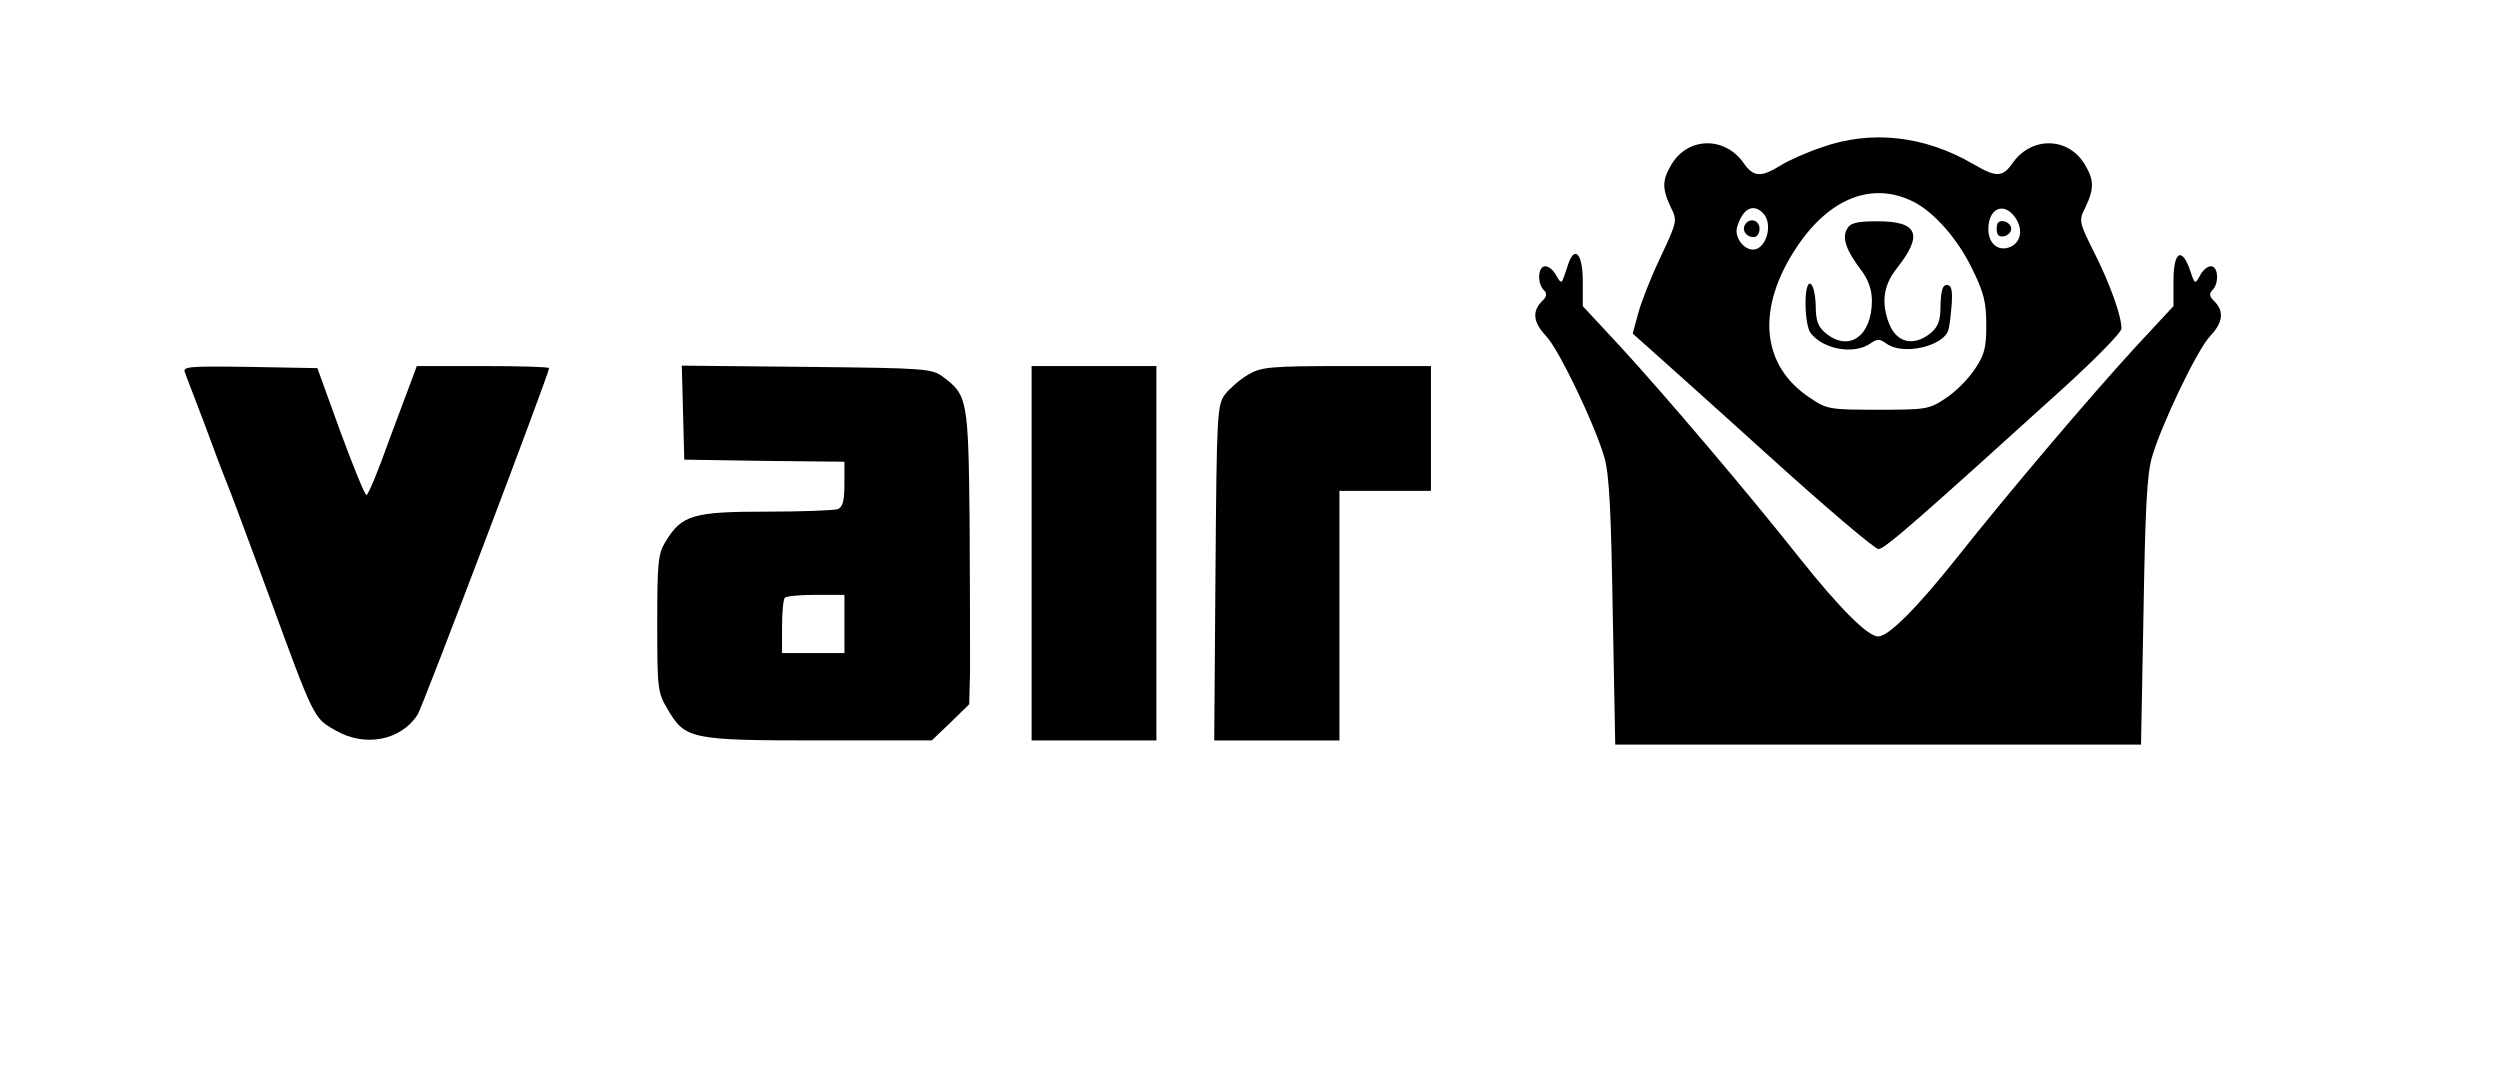 <svg version="1.0" xmlns="http://www.w3.org/2000/svg" width="601pt" height="256pt" viewBox="0 0 601 256" preserveAspectRatio="xMidYMid meet"><g transform="translate(0,256) scale(0.1,-0.1)" fill="#000000" stroke="none"><path d="M4380 2206 c-36 -12 -81 -32 -100 -44 -47 -29 -65 -28 -89 7 -45 63 -132 62 -172 -3 -23 -38 -24 -58 -3 -103 17 -34 16 -35 -24 -121 -23 -48 -47 -109 -54 -136 l-13 -48 36 -32 c19 -17 149 -133 287 -258 139 -126 259 -228 268 -228 15 0 100 75 452 394 72 66 132 127 132 136 0 30 -26 104 -65 182 -38 76 -38 77 -21 111 21 45 20 65 -3 103 -40 65 -127 66 -172 3 -25 -36 -40 -36 -96 -3 -117 68 -245 82 -363 40z m222 -132 c49 -26 104 -88 139 -160 28 -57 34 -80 34 -135 0 -55 -4 -72 -28 -107 -15 -23 -46 -54 -69 -69 -40 -27 -47 -28 -163 -28 -116 0 -123 1 -163 28 -119 78 -131 216 -32 364 79 118 183 158 282 107z m-364 -26 c26 -26 8 -88 -24 -88 -23 0 -45 31 -38 54 13 44 38 58 62 34z m608 -13 c19 -29 11 -61 -17 -70 -27 -9 -49 11 -49 44 0 52 39 67 66 26z"/><path d="M4440 2009 c-12 -21 -2 -51 34 -98 18 -24 26 -48 26 -74 0 -85 -55 -124 -111 -78 -18 15 -24 29 -24 67 -1 27 -6 49 -13 52 -16 5 -15 -98 1 -119 30 -39 104 -52 143 -25 17 12 22 12 39 0 39 -29 137 -7 149 33 3 10 6 38 8 63 2 34 -1 45 -12 45 -10 0 -14 -14 -15 -49 0 -38 -6 -52 -24 -67 -41 -33 -82 -23 -100 24 -19 50 -13 92 19 132 64 81 51 113 -46 113 -52 0 -66 -4 -74 -19z"/><path d="M4195 2020 c-8 -14 3 -30 21 -30 8 0 14 9 14 20 0 21 -24 28 -35 10z"/><path d="M4800 2010 c0 -15 5 -20 18 -18 9 2 17 10 17 18 0 8 -8 16 -17 18 -13 2 -18 -3 -18 -18z"/><path d="M3771 1928 c-4 -13 -10 -30 -13 -38 -4 -11 -7 -10 -17 8 -6 12 -18 22 -26 22 -18 0 -20 -41 -4 -57 9 -9 8 -16 -5 -28 -23 -24 -20 -50 10 -82 32 -33 119 -216 141 -293 12 -42 16 -131 20 -372 l6 -318 632 0 632 0 6 318 c4 241 8 330 20 372 22 77 109 260 141 293 30 32 33 58 10 82 -13 12 -14 19 -5 28 16 16 14 57 -4 57 -8 0 -20 -10 -26 -22 -12 -22 -13 -22 -24 12 -20 58 -40 45 -40 -25 l0 -61 -92 -99 c-109 -119 -302 -346 -428 -505 -97 -122 -165 -190 -190 -190 -25 0 -93 68 -190 190 -126 159 -319 386 -428 505 l-92 99 0 60 c0 63 -18 87 -34 44z"/><path d="M445 1663 c4 -10 25 -65 47 -123 21 -58 45 -121 53 -140 8 -19 53 -141 101 -270 109 -298 108 -296 159 -325 71 -42 158 -26 199 37 12 19 316 820 316 833 0 3 -71 5 -159 5 l-159 0 -10 -27 c-6 -16 -32 -85 -58 -155 -25 -71 -49 -128 -53 -128 -4 0 -32 69 -63 153 l-55 152 -163 3 c-152 2 -162 1 -155 -15z"/><path d="M1642 1568 l3 -113 193 -3 192 -2 0 -54 c0 -40 -4 -55 -16 -60 -9 -3 -86 -6 -172 -6 -176 0 -203 -8 -242 -72 -18 -29 -20 -51 -20 -197 0 -157 1 -166 25 -206 42 -72 55 -75 364 -75 l271 0 45 43 45 44 2 79 c0 43 0 203 -1 354 -3 300 -5 310 -64 354 -27 20 -42 21 -328 24 l-300 3 3 -113z m388 -508 l0 -70 -75 0 -75 0 0 63 c0 35 3 67 7 70 3 4 37 7 75 7 l68 0 0 -70z"/><path d="M2480 1230 l0 -450 150 0 150 0 0 450 0 450 -150 0 -150 0 0 -450z"/><path d="M3000 1659 c-19 -11 -44 -33 -55 -47 -19 -26 -20 -45 -23 -429 l-3 -403 151 0 150 0 0 300 0 300 110 0 110 0 0 150 0 150 -202 0 c-186 0 -206 -2 -238 -21z"/></g></svg>
